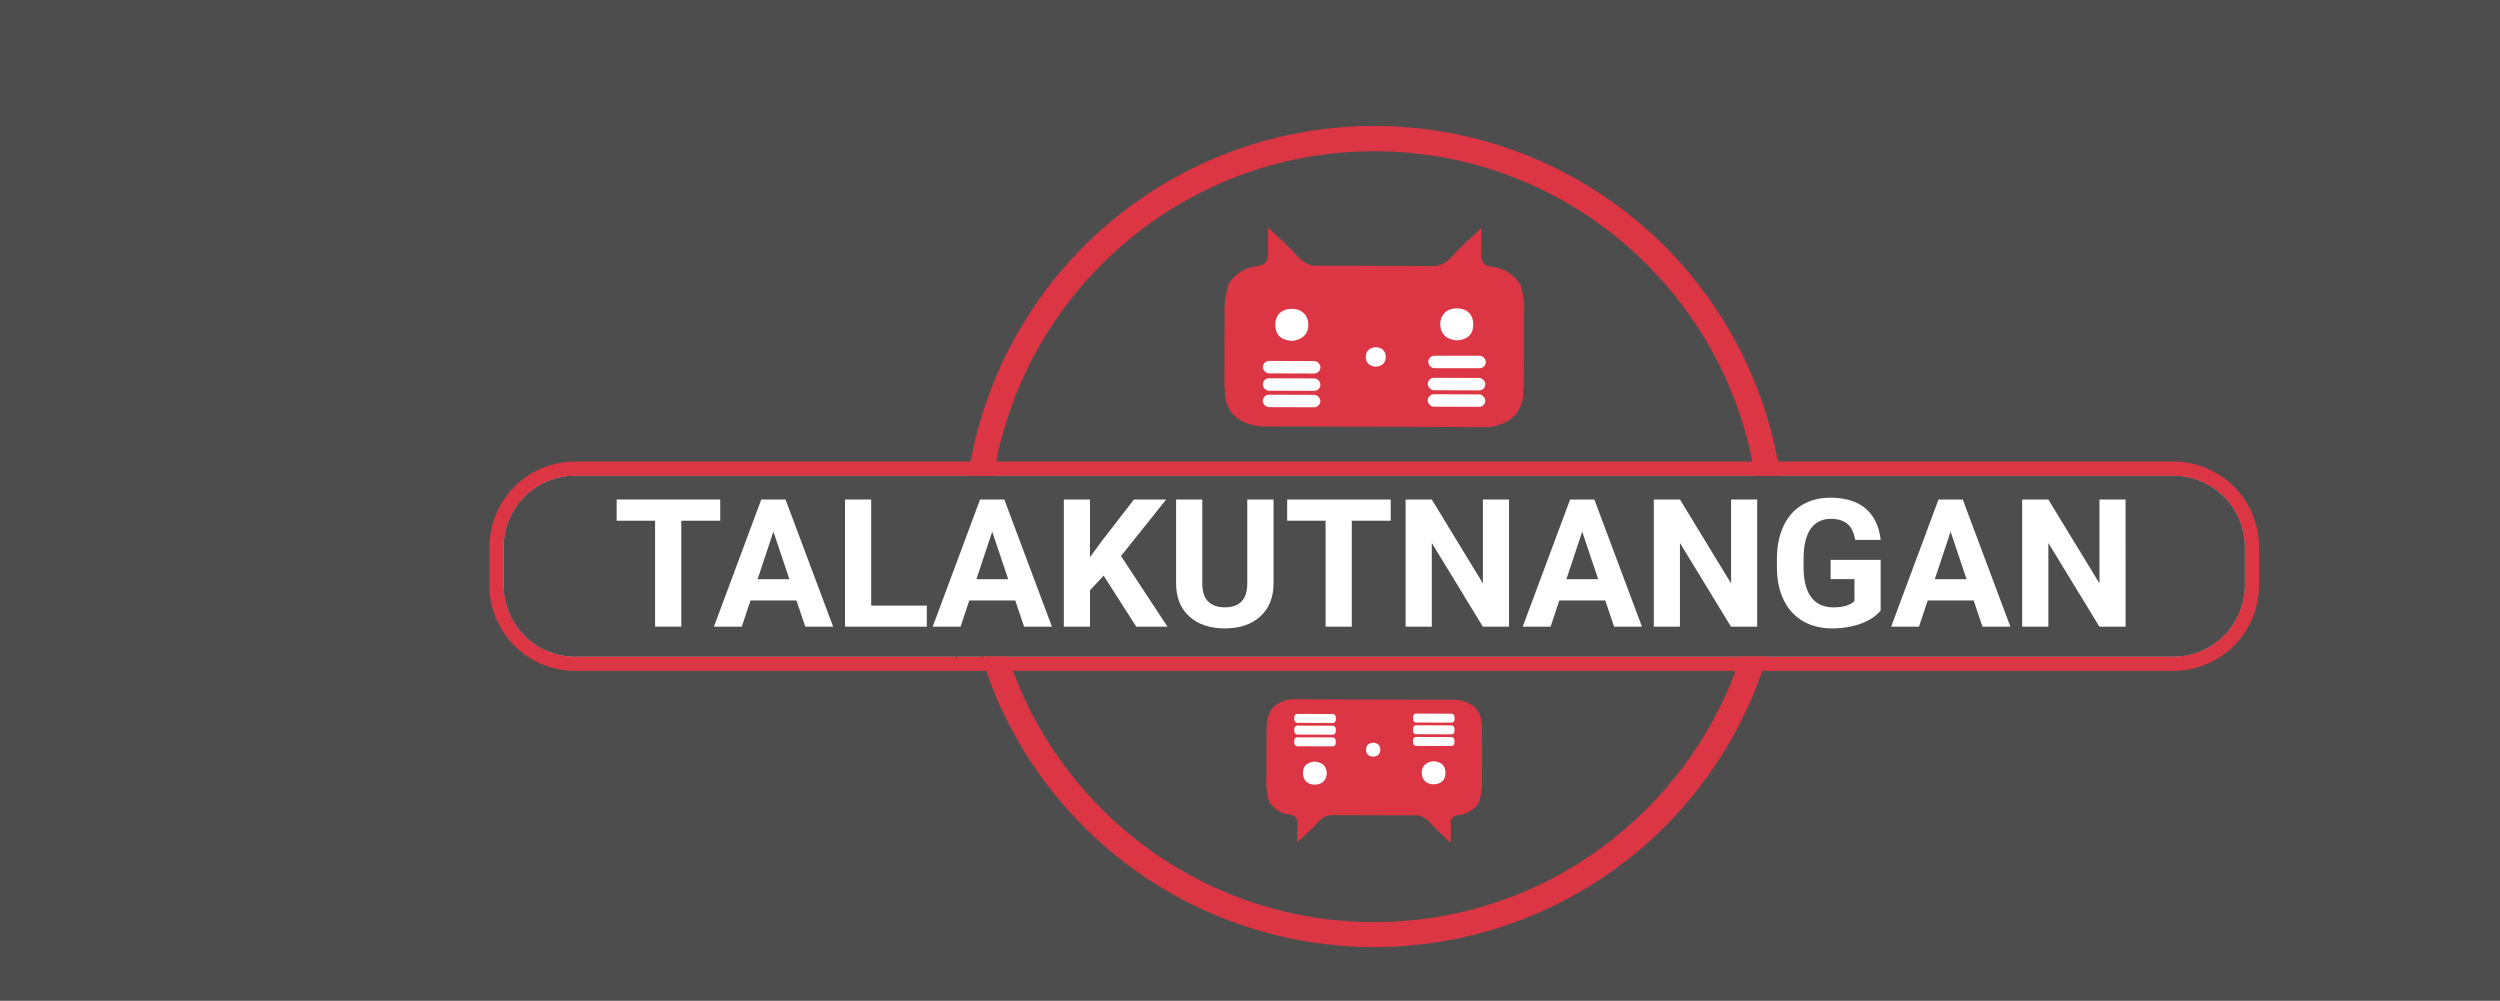 <svg xmlns="http://www.w3.org/2000/svg" viewBox="0 0 2793.24 1118.22"><defs><style>.cls-1{fill:#4d4d4e;}.cls-2{fill:#dc3645;}.cls-3{fill:#fff;}</style></defs><g id="Layer_2" data-name="Layer 2"><g id="Layer_5" data-name="Layer 5"><rect class="cls-1" width="2793.24" height="1118.22"/><path class="cls-2" d="M1702.88,348.73q-.12,7.8-.16,15.58c.08,16.23.06,32.46-.16,48.69q0,8.55-.14,17.1c0,2.06-.13,4.08-.31,6.06,0,.46,0,.91,0,1.37-.44,16.64-7.68,30.32-25.34,36.5-5.12,1.76-10.15,3.26-15.8,3.23q-62.92-.33-125.85-.52t-125.84-.35c-5.65,0-10.68-1.55-15.78-3.34-17.62-6.3-24.76-20-25.09-36.67,0-.46,0-.92,0-1.38q-.27-3-.28-6.05,0-8.55,0-17.1c-.11-16.23,0-32.47.18-48.7,0-5.19,0-10.38-.06-15.57a100.37,100.37,0,0,1,.51-11,42.34,42.34,0,0,1,1.11-7.74,89,89,0,0,1,3.18-12.28c8.6-12.41,20.39-18.6,35-19.69,6.82-2.35,9.06-6.71,8.79-14.26-.31-8.6,0-17.21,0-28.45,11.38,11,21.81,19.74,30.55,29.86,6,6.94,12.53,11.42,20.4,12.91l8.91,0h5.14c7.15-.1,30.28,0,54,.08s46.81.14,54,.29l5.15,0,8.91,0c7.88-1.44,14.45-5.87,20.49-12.77,8.81-10.06,19.29-18.74,30.75-29.65,0,11.24.2,19.86-.17,28.45-.32,7.55,1.88,11.92,8.68,14.33,14.58,1.19,26.32,7.45,34.84,19.92a89.66,89.66,0,0,1,3.1,12.3,44.39,44.39,0,0,1,1.06,7.75A100.54,100.54,0,0,1,1702.88,348.73Z"/><path class="cls-3" d="M1443.58,380.88c-10.63-.67-17.92-5.19-18.6-16.51-.72-11.95,6.37-18.86,17.62-19.29,11.41-.43,19.26,6.79,19.2,18.07C1461.74,373.49,1454.86,379.75,1443.58,380.88Z"/><path class="cls-3" d="M1628.12,380.34c-11.6-.71-18.87-7-18.91-18.2,0-10.55,7.57-17.5,18.06-17.61,11.18-.11,18.86,6.16,18.79,18.21C1646,373.91,1639.43,379.26,1628.12,380.34Z"/><path class="cls-3" d="M1537.15,409.63c-6.85-.31-10.91-4-11.16-10.3-.26-6.87,4.26-11.34,11.17-11.32s11.41,4.51,11.12,11.38C1548,405.66,1543.92,409.34,1537.15,409.63Z"/><rect class="cls-3" x="1411.01" y="403.29" width="64.34" height="13.9" rx="6.95" transform="translate(1.42 -4.98) rotate(0.2)"/><rect class="cls-3" x="1410.96" y="422.66" width="64.34" height="13.9" rx="6.95" transform="translate(1.49 -4.98) rotate(0.2)"/><rect class="cls-3" x="1410.91" y="441.03" width="64.34" height="13.9" rx="6.95" transform="translate(1.55 -4.98) rotate(0.2)"/><rect class="cls-3" x="1595.24" y="422.13" width="64.34" height="13.9" rx="6.95" transform="translate(1.49 -5.61) rotate(0.2)"/><rect class="cls-3" x="1595.18" y="440.5" width="64.34" height="13.9" rx="6.95" transform="translate(1.55 -5.61) rotate(0.2)"/><rect class="cls-3" x="1594.38" y="403.09" width="64.34" height="13.9" rx="6.95" transform="matrix(1, 0, 0, 1, 1.42, -5.61)"/><path class="cls-2" d="M1655.82,863.3c0,3.73,0,7.47,0,11.21a74.23,74.23,0,0,1-.37,7.92,30.63,30.63,0,0,1-.8,5.58,65.28,65.28,0,0,1-2.29,8.84c-6.19,8.93-14.68,13.38-25.17,14.16-4.91,1.7-6.52,4.84-6.33,10.27.22,6.19,0,12.39,0,20.48-8.19-7.91-15.69-14.21-22-21.49-4.32-5-9-8.22-14.69-9.29l-6.42,0h-3.7c-5.14.08-21.79,0-38.83-.06s-33.7-.09-38.84-.21h-3.7l-6.41,0c-5.68,1-10.41,4.22-14.76,9.19-6.33,7.24-13.89,13.49-22.13,21.34,0-8.09-.14-14.29.12-20.48.23-5.43-1.36-8.58-6.25-10.31-10.49-.86-19-5.37-25.08-14.34a66.4,66.4,0,0,1-2.23-8.86,31.52,31.52,0,0,1-.76-5.58,74.27,74.27,0,0,1-.31-7.92q.09-5.61.12-11.22-.09-17.52.11-35.05,0-6.15.1-12.3c0-1.48.1-2.94.23-4.37l0-1c.32-12,5.52-21.82,18.24-26.27a34,34,0,0,1,11.37-2.32q45.3.23,90.59.37t90.59.25a33.92,33.92,0,0,1,11.36,2.41c12.69,4.53,17.82,14.41,18.06,26.39,0,.33,0,.66,0,1,.12,1.43.19,2.89.2,4.37q0,6.15,0,12.3C1656,839.93,1656,851.61,1655.82,863.3Z"/><path class="cls-3" d="M1601.59,850.53c7.65.48,12.9,3.73,13.39,11.88.52,8.61-4.59,13.58-12.69,13.89s-13.86-4.89-13.82-13C1588.51,855.85,1593.47,851.34,1601.59,850.53Z"/><path class="cls-3" d="M1468.74,850.92c8.35.51,13.59,5,13.61,13.1,0,7.6-5.44,12.6-13,12.67-8,.09-13.58-4.43-13.53-13.1C1455.88,855.54,1460.61,851.7,1468.74,850.92Z"/><path class="cls-3" d="M1534.23,829.83c4.93.23,7.86,2.9,8,7.42.19,5-3.06,8.16-8,8.15s-8.21-3.25-8-8.19C1526.42,832.69,1529.36,830,1534.23,829.83Z"/><rect class="cls-3" x="1578.71" y="823.51" width="46.32" height="10" rx="3.35" transform="translate(3200.87 1662.55) rotate(-179.8)"/><rect class="cls-3" x="1578.75" y="810.45" width="46.32" height="10" rx="3.35" transform="translate(3200.99 1636.43) rotate(-179.8)"/><rect class="cls-3" x="1578.79" y="797.38" width="46.32" height="10" rx="3.35" transform="translate(3201.12 1610.3) rotate(-179.8)"/><rect class="cls-3" x="1446.06" y="823.9" width="46.32" height="10" rx="3.35" transform="translate(2935.57 1662.87) rotate(-179.8)"/><rect class="cls-3" x="1446.1" y="810.83" width="46.32" height="10" rx="3.35" transform="translate(2935.69 1636.74) rotate(-179.8)"/><rect class="cls-3" x="1446.14" y="797.77" width="46.32" height="10" rx="3.35" transform="translate(2935.81 1610.61) rotate(-179.8)"/><path class="cls-3" d="M2428.55,523.71H642.34a87.45,87.45,0,0,0-87.46,87.46v42.9a87.45,87.45,0,0,0,87.46,87.46H2428.55A87.46,87.46,0,0,0,2516,654.07v-42.9A87.46,87.46,0,0,0,2428.55,523.71ZM2508,654.07a79.55,79.55,0,0,1-79.46,79.46H642.34a79.54,79.54,0,0,1-79.46-79.46v-42.9a79.54,79.54,0,0,1,79.46-79.46H2428.55A79.55,79.55,0,0,1,2508,611.17Z"/><path class="cls-2" d="M1934.26,523.71H1086.41q-.72,4-1.35,8h850.55Q1935,527.7,1934.26,523.71Zm0,0H1111.53q-.72,4-1.35,8h825.43Q1935,527.7,1934.26,523.71Zm0,0H1111.53q-.72,4-1.35,8h825.43Q1935,527.7,1934.26,523.71Zm494.29-8H642.34a95.56,95.56,0,0,0-95.46,95.46v42.9a95.56,95.56,0,0,0,95.46,95.46H2428.55A95.57,95.57,0,0,0,2524,654.07v-42.9A95.57,95.57,0,0,0,2428.55,515.71ZM2508,654.07a79.55,79.55,0,0,1-79.46,79.46H642.34a79.54,79.54,0,0,1-79.46-79.46v-42.9a79.54,79.54,0,0,1,79.46-79.46H2428.55A79.55,79.55,0,0,1,2508,611.17ZM1934.26,523.71H1111.53q-.72,4-1.35,8h825.43Q1935,527.7,1934.26,523.71Zm0,0H1086.41q-.72,4-1.35,8h850.55Q1935,527.7,1934.26,523.71Zm0,0H1086.41q-.72,4-1.35,8h850.55Q1935,527.7,1934.26,523.71Z"/><path class="cls-1" d="M1056.68,531.71H642.34a79.54,79.54,0,0,0-79.46,79.46v42.9a79.54,79.54,0,0,0,79.46,79.46h429.21c-1.36-4.46-2.66,4.5-3.88,0h29.18c1.32,4.51,2.71-4.45,4.17,0H2428.55A79.55,79.55,0,0,0,2508,654.07v-42.9a79.55,79.55,0,0,0-79.46-79.46H1056.68Z"/><path class="cls-3" d="M804.71,581.8H761.19V700.14H731.93V581.8H689V558.09H804.71Z"/><path class="cls-3" d="M889.87,670.87H838.56l-9.76,29.27H797.68l52.88-142h27.12l53.17,142H899.73Zm-43.41-23.71H882L864.12,594Z"/><path class="cls-3" d="M973.38,676.63h62.15v23.51H944.12v-142h29.26Z"/><path class="cls-3" d="M1134.35,670.87H1083l-9.76,29.27h-31.12l52.88-142h27.12l53.17,142h-31.12Zm-43.41-23.71h35.51L1108.6,594Z"/><path class="cls-3" d="M1233.08,643.16l-15.22,16.39v40.59H1188.6v-142h29.26v64.39l12.88-17.66,36.19-46.73h36l-50.43,63.12,51.9,78.93h-34.83Z"/><path class="cls-3" d="M1422.93,558.09v93.56q0,23.33-14.58,36.88t-39.86,13.56q-24.87,0-39.51-13.17t-14.92-36.2V558.09h29.26v93.76q0,13.95,6.69,20.34t18.48,6.39q24.69,0,25.08-26V558.09Z"/><path class="cls-3" d="M1553.85,581.8h-43.51V700.14h-29.27V581.8h-42.92V558.09h115.7Z"/><path class="cls-3" d="M1686,700.14h-29.26l-57-93.46v93.46h-29.26v-142h29.26l57.07,93.66V558.09H1686Z"/><path class="cls-3" d="M1793.55,670.87h-51.31l-9.76,29.27h-31.12l52.88-142h27.12l53.17,142h-31.12Zm-43.41-23.71h35.51L1767.8,594Z"/><path class="cls-3" d="M1963.3,700.14H1934l-57-93.46v93.46H1847.8v-142h29.26l57.07,93.66V558.09h29.17Z"/><path class="cls-3" d="M2101.25,682.19q-7.9,9.46-22.34,14.68a93.56,93.56,0,0,1-32,5.22q-18.44,0-32.34-8.05a53.68,53.68,0,0,1-21.46-23.36q-7.56-15.31-7.76-36V625q0-21.27,7.17-36.83t20.68-23.8q13.52-8.25,31.66-8.25,25.28,0,39.51,12.05t16.88,35.07h-28.49q-2-12.19-8.63-17.85t-18.39-5.66q-14.92,0-22.73,11.22t-7.9,33.37v9.07q0,22.33,8.48,33.75t24.88,11.42q16.49,0,23.51-7V647.07h-26.63V625.51h55.9Z"/><path class="cls-3" d="M2205.15,670.87h-51.32l-9.75,29.27H2113l52.87-142H2193l53.17,142H2215Zm-43.41-23.71h35.51L2179.39,594Z"/><path class="cls-3" d="M2374.9,700.14h-29.27l-57-93.46v93.46h-29.27v-142h29.27l57.07,93.66V558.09h29.17Z"/><path class="cls-2" d="M1989.1,531.71h-28.37q-.63-4-1.35-8t-1.5-8C1918.73,318.28,1744.2,169,1535.45,169S1152.17,318.28,1113,515.71q-.79,4-1.5,8t-1.35,8H1081.8q.59-4,1.25-8t1.41-8a458.7,458.7,0,0,1,902,0q.75,4,1.41,8T1989.1,531.71Z"/><path class="cls-2" d="M1974.23,733.53c-.82,2.68-1.66,5.34-2.53,8s-1.76,5.34-2.68,8q-5,14.44-11,28.6a458.88,458.88,0,0,1-845.17,0q-6-14.16-11-28.6c-.92-2.66-1.81-5.32-2.68-8s-1.71-5.32-2.53-8h29.47c.88,2.68,1.78,5.35,2.72,8s1.89,5.35,2.88,8c61,163.75,219,280.71,403.71,280.71s342.7-117,403.71-280.71q1.48-4,2.88-8c.94-2.65,1.84-5.32,2.72-8Z"/></g></g></svg>